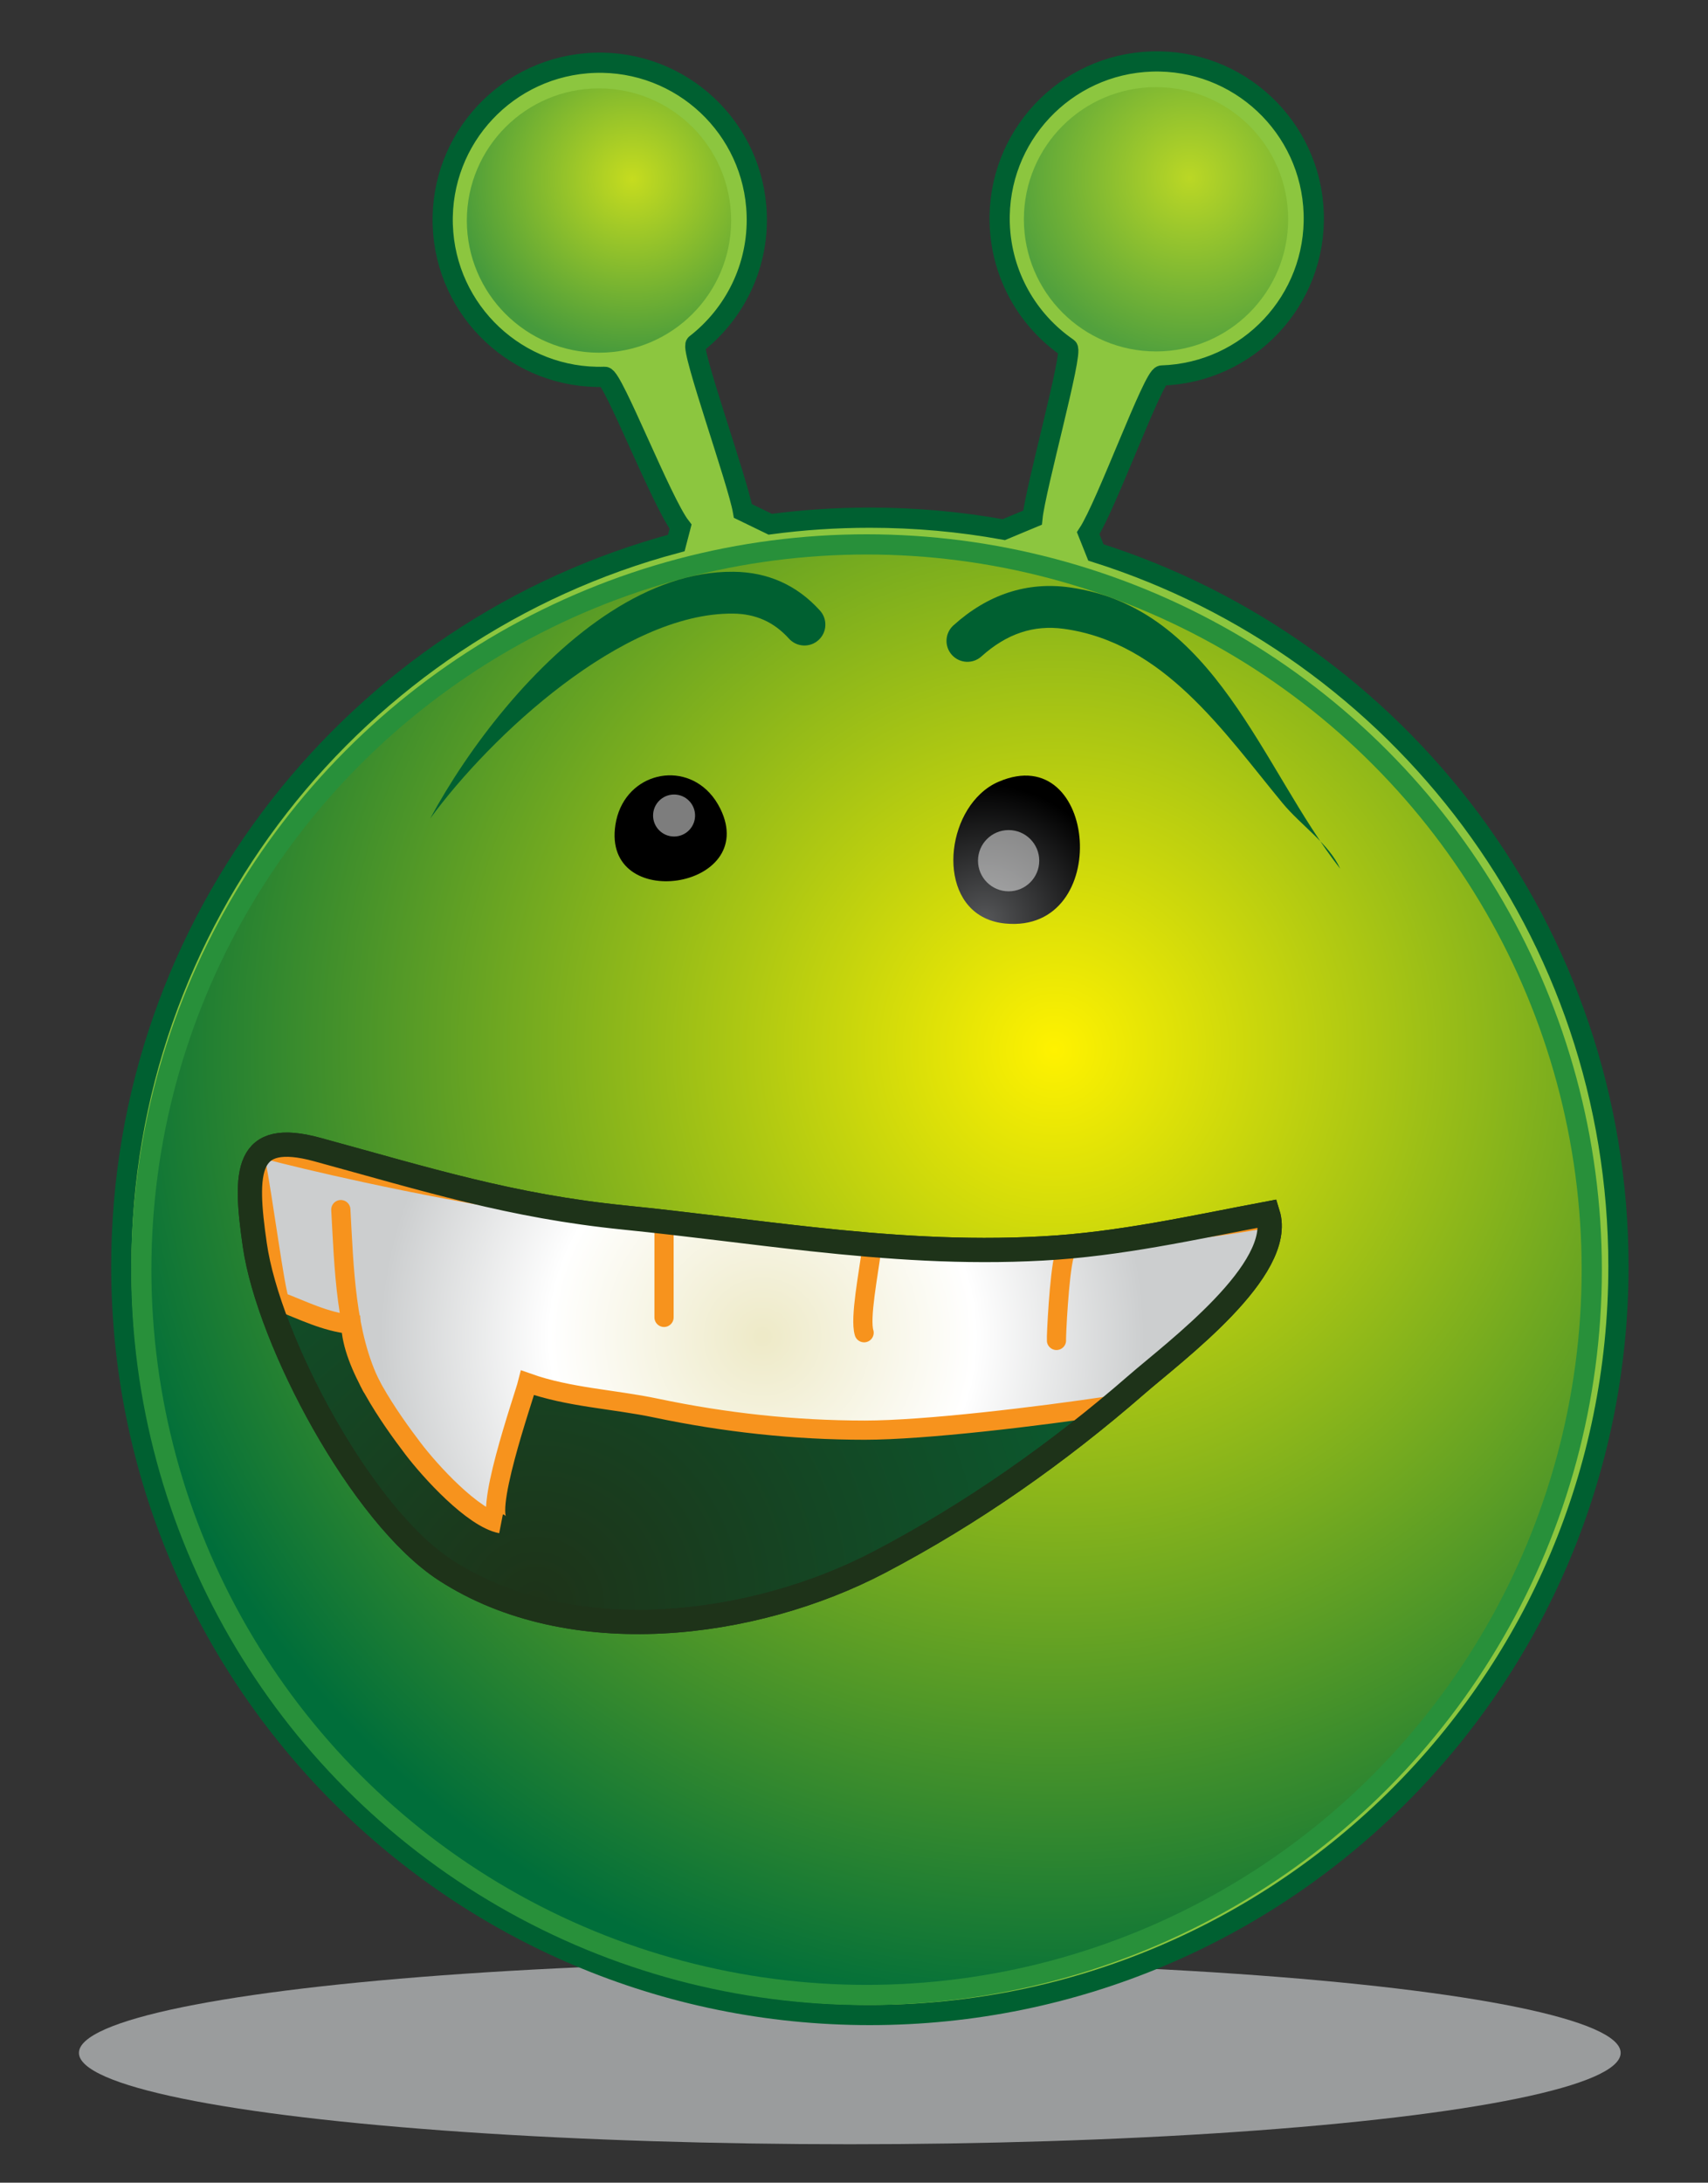 <?xml version="1.0" encoding="utf-8"?>
<!-- Generator: Adobe Illustrator 12.0.0, SVG Export Plug-In . SVG Version: 6.00 Build 51448)  -->
<!DOCTYPE svg PUBLIC "-//W3C//DTD SVG 1.1//EN" "http://www.w3.org/Graphics/SVG/1.1/DTD/svg11.dtd" >
<svg  version="1.1" id="Layer_1" xmlns="http://www.w3.org/2000/svg" xmlns:xlink="http://www.w3.org/1999/xlink" width="40.833" height="52.177"
	 viewBox="0 0 40.833 52.177" overflow="visible" enable-background="new 0 0 40.833 52.177" xml:space="preserve">
<rect x="0" y="0" width="40.833" height="52.177" fill="#333333" stroke="none"/>
<ellipse opacity="0.75" fill="#BCBEC0" cx="20.316" cy="49.074" rx="18.429" ry="2.184"/>
<path fill="#8CC63F" stroke="#006031" stroke-width="0.483" d="M26.199,13.206c7.243,2.291,12.493,9.066,12.493,17.067
	c0,9.884-8.013,17.896-17.896,17.896c-9.884,0-17.896-8.013-17.896-17.896c0-8.284,5.627-15.253,13.268-17.292l0.102-0.391
	c-0.454-0.588-1.62-3.587-1.812-3.582c-2.073,0.066-3.807-1.561-3.873-3.634c-0.066-2.073,1.561-3.806,3.633-3.873
	c2.073-0.066,3.808,1.561,3.873,3.635c0.04,1.251-0.539,2.38-1.458,3.092c-0.134,0.103,1.004,3.276,1.128,3.987l0.653,0.317
	c0.78-0.104,1.575-0.157,2.382-0.157c1.093,0,2.164,0.098,3.202,0.286l0.686-0.286c0.072-0.708,0.98-3.961,0.841-4.058
	c-0.949-0.653-1.585-1.734-1.625-2.974c-0.065-2.073,1.562-3.807,3.634-3.873c2.073-0.066,3.807,1.561,3.873,3.633
	c0.066,2.074-1.561,3.807-3.634,3.873c-0.199,0.006-1.318,3.099-1.757,3.771L26.199,13.206z"/>
<radialGradient id="XMLID_8_" cx="25.205" cy="25.089" r="23.359" gradientUnits="userSpaceOnUse">
	<stop  offset="0" style="stop-color:#FFF200"/>
	<stop  offset="1" style="stop-color:#006E3A"/>
</radialGradient>
<circle fill="url(#XMLID_8_)" stroke="#28903A" stroke-width="0.483" cx="20.716" cy="30.352" r="17.338"/>
<radialGradient id="XMLID_9_" cx="15.388" cy="3.591" r="4.255" gradientTransform="matrix(1 -0.032 0.032 1 -0.387 1.187)" gradientUnits="userSpaceOnUse">
	<stop  offset="0" style="stop-color:#FFF200"/>
	<stop  offset="1" style="stop-color:#006E3A"/>
</radialGradient>
<circle opacity="0.5" fill="url(#XMLID_9_)" cx="14.32" cy="5.272" r="3.159"/>
<radialGradient id="XMLID_10_" cx="28.699" cy="3.985" r="4.255" gradientTransform="matrix(1 -0.032 0.032 1 -0.387 1.187)" gradientUnits="userSpaceOnUse">
	<stop  offset="0" style="stop-color:#FFF200"/>
	<stop  offset="1" style="stop-color:#006E3A"/>
</radialGradient>
<circle opacity="0.41" fill="url(#XMLID_10_)" cx="27.637" cy="5.242" r="3.159"/>
<radialGradient id="XMLID_11_" cx="19.682" cy="20.745" r="1.698" gradientUnits="userSpaceOnUse">
	<stop  offset="0" style="stop-color:#565759"/>
	<stop  offset="1" style="stop-color:#000000"/>
</radialGradient>
<path fill="url(#XMLID_11_)" d="M16.962,18.953c0.1,0.107,0.189,0.237,0.263,0.388c0.934,1.926-2.841,2.497-2.512,0.374
	C14.896,18.534,16.227,18.162,16.962,18.953z"/>
<radialGradient id="XMLID_12_" cx="23.544" cy="22.016" r="3.253" gradientUnits="userSpaceOnUse">
	<stop  offset="0" style="stop-color:#565759"/>
	<stop  offset="1" style="stop-color:#000000"/>
</radialGradient>
<path fill="url(#XMLID_12_)" d="M23.44,18.975c-0.95,0.889-0.94,2.958,0.597,3.102c2.576,0.243,2.214-4.411-0.162-3.39
	C23.713,18.756,23.568,18.854,23.44,18.975z"/>
<radialGradient id="XMLID_13_" cx="12.809" cy="38.359" r="21.432" gradientUnits="userSpaceOnUse">
	<stop  offset="0" style="stop-color:#1E3319"/>
	<stop  offset="1" style="stop-color:#006E3A"/>
</radialGradient>
<path fill="url(#XMLID_13_)" stroke="#1E3319" stroke-width="0.58" d="M19.414,29.623c-1.479-0.16-2.958-0.363-4.485-0.517
	c-2.718-0.274-4.715-0.908-7.341-1.625c-1.727-0.472-1.751,0.512-1.496,2.282c0.328,2.279,2.538,6.464,4.556,7.773
	c2.994,1.941,7.37,1.384,10.378-0.194c2.213-1.161,4.266-2.605,6.149-4.245c0.916-0.796,3.552-2.751,3.135-4.088
	c-1.8,0.339-3.533,0.735-5.38,0.835C23.031,29.949,21.222,29.818,19.414,29.623z"/>
<radialGradient id="XMLID_14_" cx="18.23" cy="31.956" r="9.132" gradientUnits="userSpaceOnUse">
	<stop  offset="0.011" style="stop-color:#EEEAC8"/>
	<stop  offset="0.556" style="stop-color:#FFFFFF"/>
	<stop  offset="1" style="stop-color:#CCCECF"/>
</radialGradient>
<path fill="url(#XMLID_14_)" stroke="#F7931D" stroke-width="0.459" stroke-linecap="round" d="M24.93,29.845
	c-1.899,0.104-3.708-0.027-5.517-0.222c-0.488-0.053-0.979-0.113-1.469-0.172c-1.226-0.11-2.403-0.25-3.511-0.404
	c-0.532-0.064-1.043-0.14-1.534-0.23c-3.207-0.513-5.618-1.102-6.512-1.333c-0.116,0.065-0.21,0.152-0.273,0.274
	c0.179,0.89,0.456,3.081,0.575,3.354c0.548,0.209,1.093,0.489,1.698,0.547c0.022,0.952,0.936,2.245,1.487,2.97
	c0.4,0.527,1.428,1.666,2.104,1.797c-0.487-0.095,0.548-3.024,0.635-3.371c0.996,0.353,2.05,0.39,3.079,0.607
	c1.64,0.345,3.305,0.526,4.98,0.526c1.438,0,4.136-0.325,5.894-0.589c0.202-0.168,0.41-0.33,0.609-0.502
	c0.892-0.775,3.406-2.647,3.154-3.979c-0.779,0.141-1.569,0.252-2.366,0.338C26.966,29.637,25.966,29.789,24.93,29.845z"/>
<path fill="none" stroke="#F7931D" stroke-width="0.459" stroke-linecap="round" d="M15.875,29.284c0,0.736,0,1.472,0,2.208"/>
<path fill="none" stroke="#F7931D" stroke-width="0.459" stroke-linecap="round" d="M20.842,29.836
	c-0.08,0.62-0.29,1.679-0.184,2.023"/>
<path fill="none" stroke="#F7931D" stroke-width="0.459" stroke-linecap="round" d="M25.441,30.02
	c-0.121,0.448-0.192,1.947-0.184,2.023"/>
<path fill="none" stroke="#F7931D" stroke-width="0.459" stroke-linecap="round" d="M8.148,28.916
	c0.077,1.364,0.109,2.991,0.736,4.231"/>
<path fill="none" stroke="#1E3319" stroke-width="0.58" d="M19.414,29.623c-1.479-0.16-2.958-0.363-4.485-0.517
	c-2.718-0.274-4.715-0.908-7.341-1.625c-1.727-0.472-1.751,0.512-1.496,2.282c0.328,2.279,2.538,6.464,4.556,7.773
	c2.994,1.941,7.37,1.384,10.378-0.194c2.213-1.161,4.266-2.605,6.149-4.245c0.916-0.796,3.552-2.751,3.135-4.088
	c-1.8,0.339-3.533,0.735-5.38,0.835C23.031,29.949,21.222,29.818,19.414,29.623z"/>
<circle opacity="0.49" fill="#FFFFFF" cx="24.113" cy="20.575" r="0.732"/>
<circle opacity="0.49" fill="#FFFFFF" cx="16.115" cy="19.495" r="0.502"/>
<g>
	<path fill="#006031" d="M12.104,16.898c-0.747,0.888-1.37,1.836-1.819,2.668c1.443-1.974,4.601-4.924,7.24-4.898
		c0.541,0.005,0.978,0.201,1.336,0.598c0.185,0.205,0.501,0.221,0.706,0.036c0.205-0.185,0.221-0.501,0.036-0.706
		c-0.548-0.607-1.244-0.92-2.068-0.928C15.498,13.648,13.565,15.16,12.104,16.898z"/>
</g>
<g>
	<path fill="#006031" d="M22.793,14.95c-0.205,0.185-0.221,0.501-0.036,0.706c0.185,0.205,0.501,0.221,0.706,0.036
		c0.603-0.543,1.247-0.759,1.969-0.66c2.393,0.33,3.816,2.455,5.231,4.168c0.439,0.531,1.108,0.971,1.377,1.567
		c-1.874-2.39-2.98-6.243-6.471-6.726C24.551,13.901,23.617,14.207,22.793,14.95z"/>
</g>
</svg>
